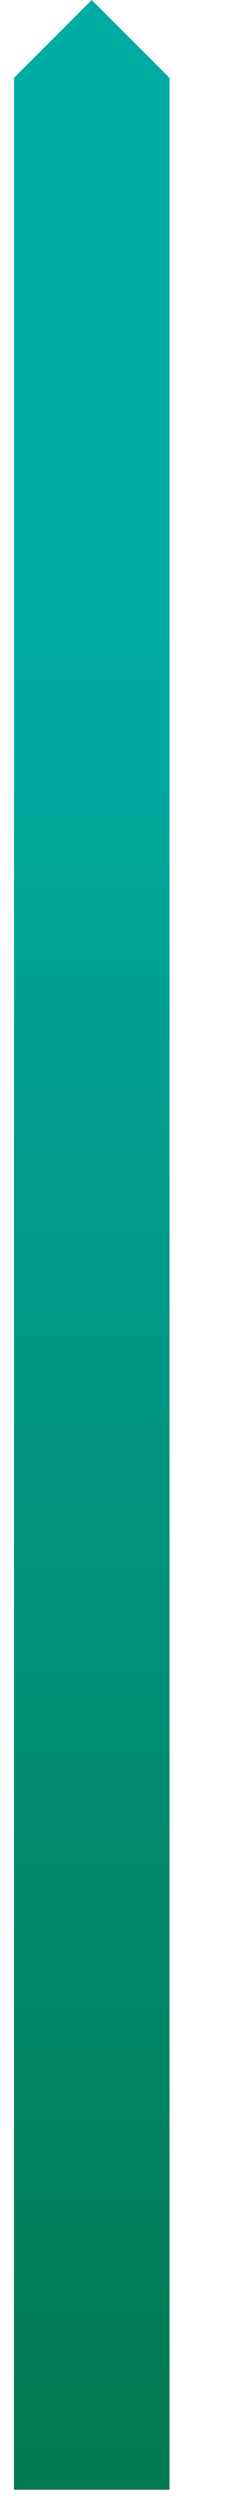 <svg xmlns="http://www.w3.org/2000/svg" width="3" height="33" viewBox="0 0 3 33" fill="none"><path d="M1.212 0L0.185 1.028V32.864H2.24V1.028L1.212 0Z" fill="url(#paint0_linear_6001_3352)"></path><defs><linearGradient id="paint0_linear_6001_3352" x1="1.212" y1="8.229" x2="1.212" y2="39.099" gradientUnits="userSpaceOnUse"><stop stop-color="#00ABA3"></stop><stop offset="1" stop-color="#036C3C"></stop></linearGradient></defs></svg>